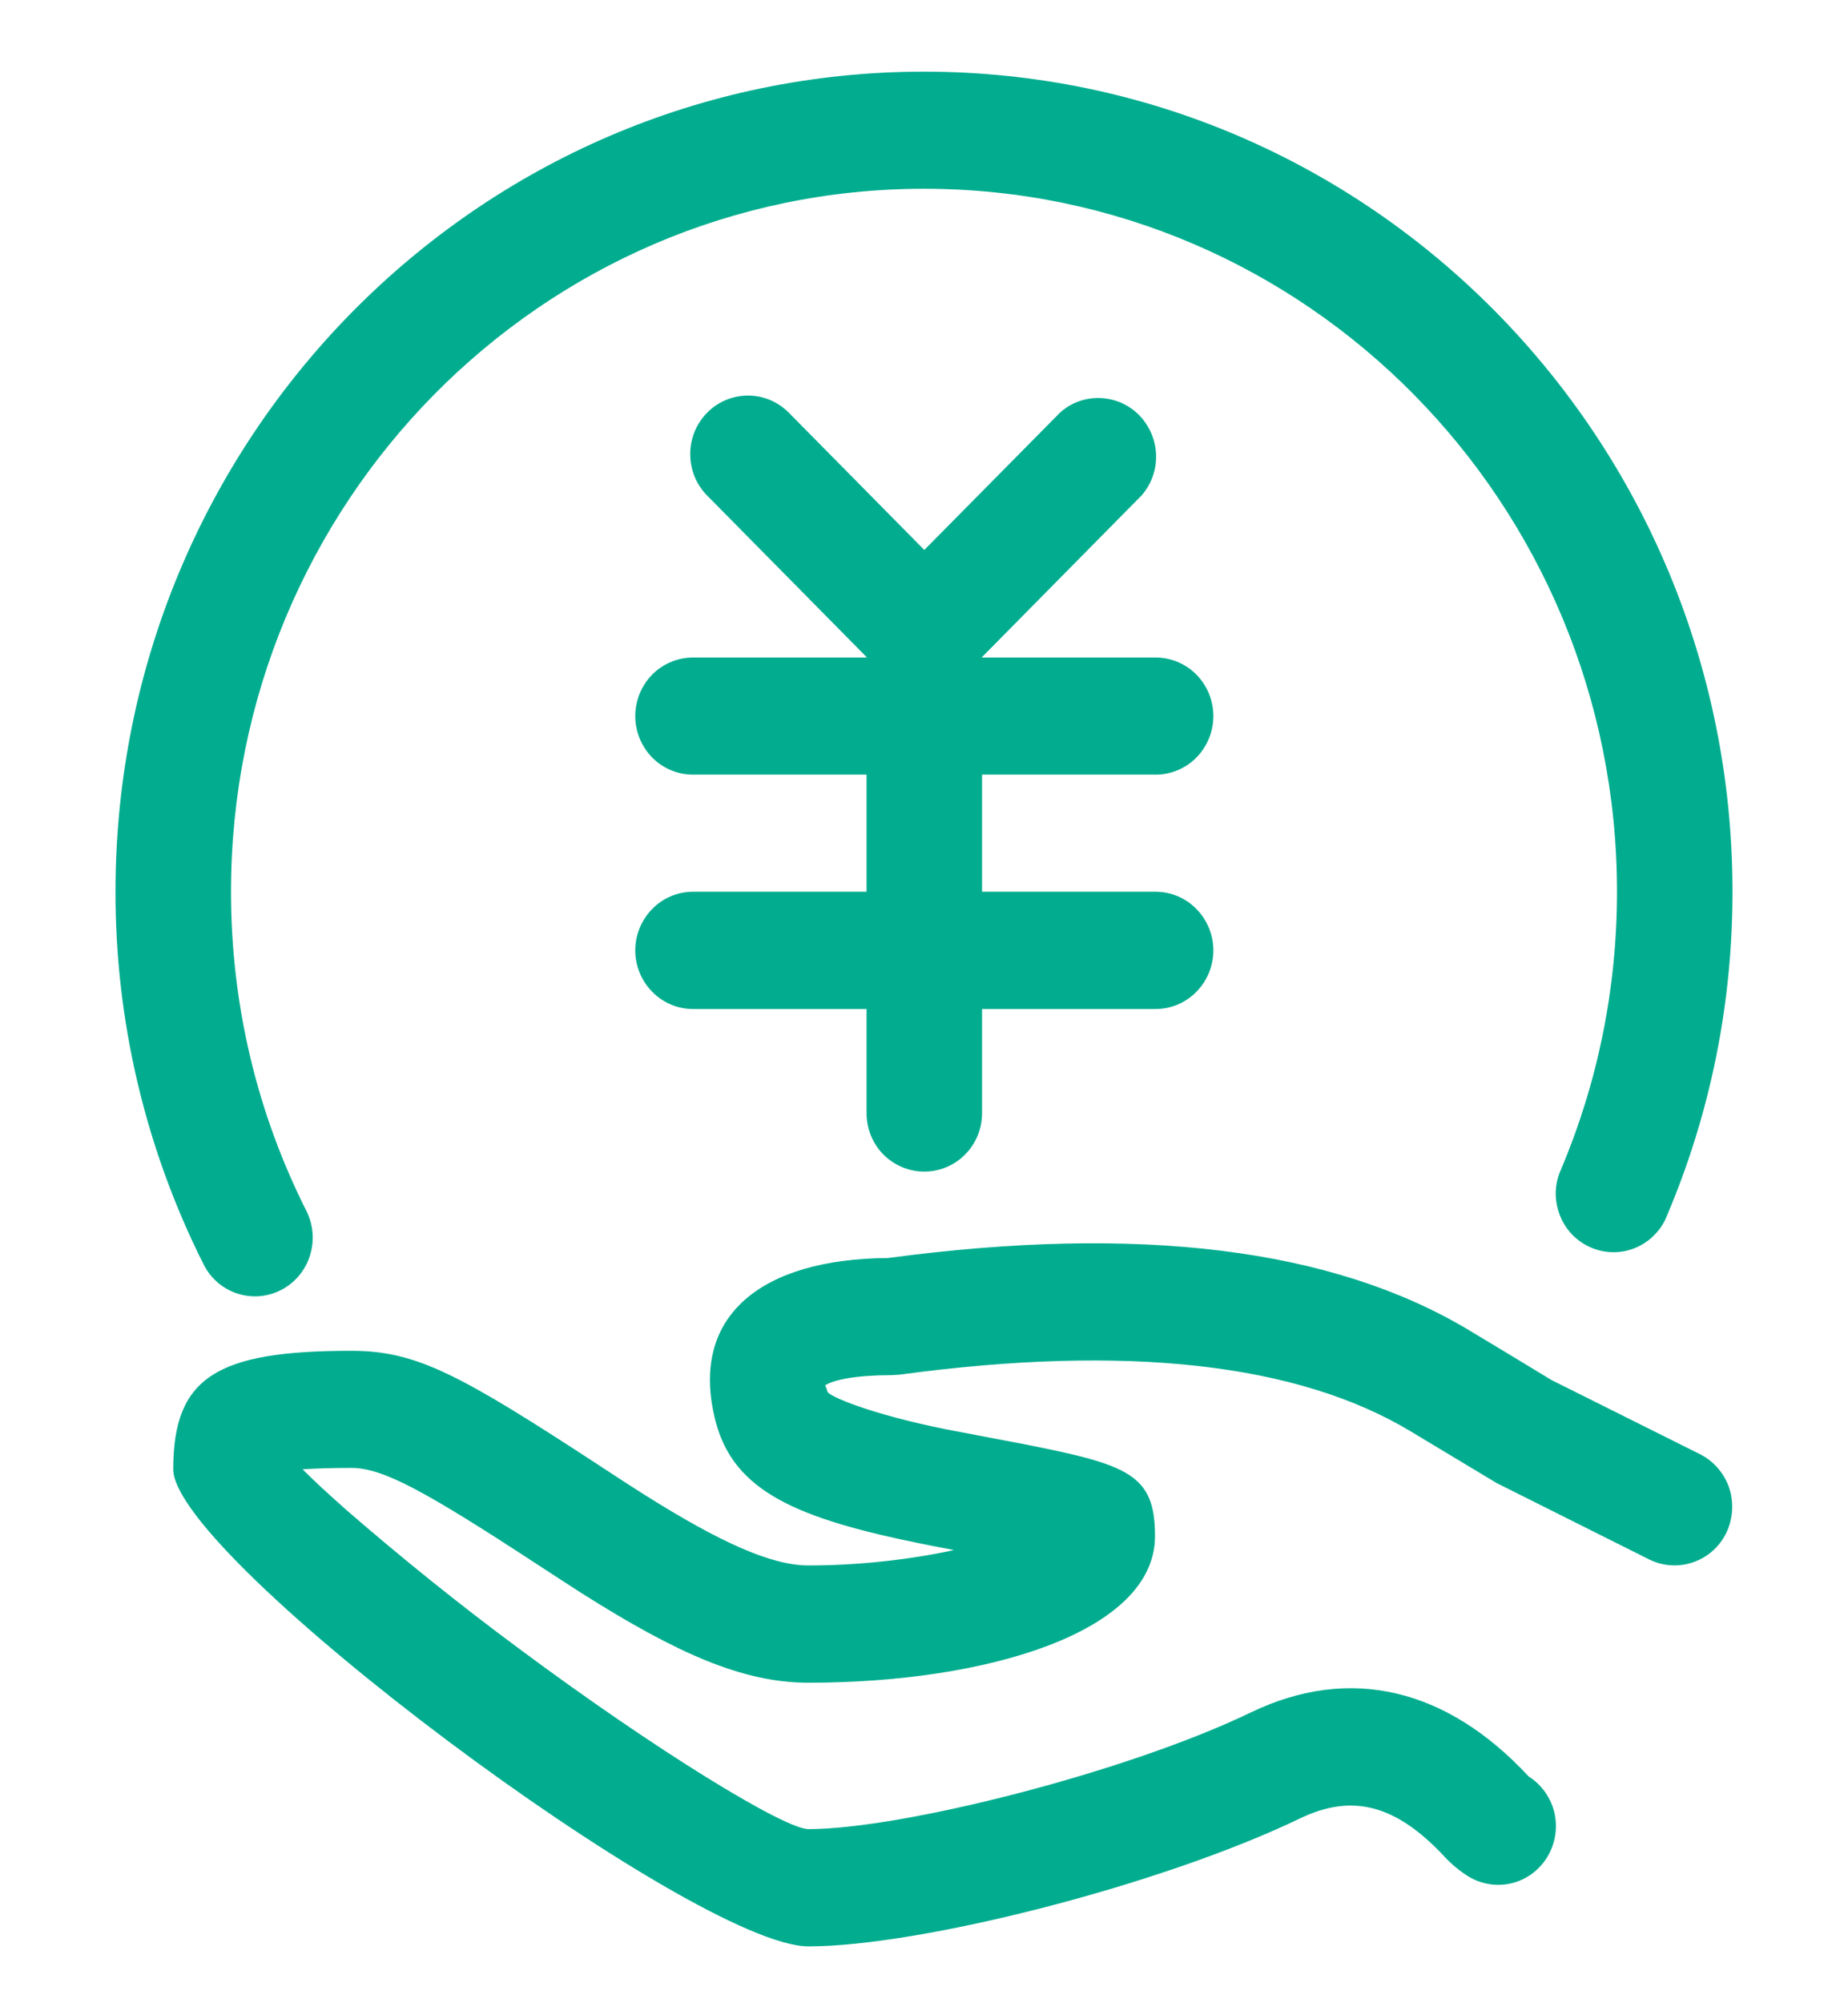 <svg width="12" height="13" viewBox="0 0 12 13" fill="none" xmlns="http://www.w3.org/2000/svg">
<g clip-path="url(#clip0)">
<path d="M5.627 4.264L4.592 3.216C4.521 3.145 4.482 3.048 4.482 2.947C4.482 2.846 4.521 2.75 4.592 2.678C4.662 2.607 4.758 2.567 4.857 2.567C4.957 2.567 5.052 2.607 5.123 2.679L6.002 3.569L6.882 2.679C6.953 2.614 7.046 2.58 7.142 2.583C7.238 2.586 7.329 2.625 7.397 2.694C7.464 2.763 7.504 2.855 7.507 2.952C7.51 3.049 7.476 3.144 7.412 3.216L6.377 4.264V4.267H7.504C7.603 4.267 7.699 4.307 7.769 4.378C7.839 4.449 7.879 4.546 7.879 4.647C7.879 4.748 7.839 4.844 7.769 4.916C7.699 4.987 7.603 5.027 7.504 5.027H6.377V5.787H7.504C7.603 5.787 7.699 5.827 7.769 5.899C7.839 5.97 7.879 6.067 7.879 6.168C7.879 6.268 7.839 6.365 7.769 6.436C7.699 6.508 7.603 6.548 7.504 6.548H6.377V7.223C6.377 7.324 6.338 7.421 6.267 7.492C6.197 7.563 6.102 7.603 6.002 7.603H6.002C5.902 7.603 5.807 7.563 5.736 7.492C5.666 7.421 5.627 7.324 5.627 7.223V6.548H4.5C4.401 6.548 4.305 6.508 4.235 6.436C4.165 6.365 4.125 6.268 4.125 6.168C4.125 6.067 4.165 5.97 4.235 5.899C4.305 5.827 4.401 5.787 4.5 5.787H5.627V5.027H4.5C4.401 5.027 4.305 4.987 4.235 4.916C4.165 4.844 4.125 4.748 4.125 4.647C4.125 4.546 4.165 4.449 4.235 4.378C4.305 4.307 4.401 4.267 4.5 4.267H5.627V4.264ZM2.28 9.526C2.147 9.526 2.043 9.53 1.965 9.535C2.037 9.608 2.133 9.696 2.247 9.797C2.609 10.111 2.983 10.412 3.368 10.697C4.262 11.362 5.095 11.87 5.25 11.87C5.855 11.87 7.314 11.502 8.122 11.113C8.766 10.803 9.396 10.956 9.927 11.529C9.969 11.555 10.005 11.59 10.034 11.631C10.062 11.671 10.083 11.717 10.094 11.766C10.105 11.815 10.106 11.865 10.098 11.914C10.09 11.963 10.072 12.011 10.046 12.053C10.02 12.095 9.986 12.132 9.946 12.161C9.906 12.19 9.861 12.211 9.813 12.222C9.765 12.233 9.715 12.235 9.666 12.226C9.618 12.218 9.571 12.2 9.53 12.174C9.475 12.139 9.425 12.097 9.381 12.05C9.063 11.708 8.779 11.639 8.443 11.8C7.539 12.235 5.973 12.631 5.25 12.631C4.507 12.631 1.125 10.109 1.125 9.535C1.125 8.937 1.407 8.766 2.28 8.766C2.704 8.766 2.98 8.914 3.911 9.523C4.021 9.596 4.1 9.646 4.177 9.695C4.679 10.012 5.011 10.159 5.25 10.159C5.57 10.159 5.906 10.122 6.195 10.059C6.126 10.046 6.058 10.033 5.989 10.019C5.177 9.855 4.766 9.68 4.647 9.225C4.469 8.537 4.948 8.169 5.765 8.164C7.389 7.947 8.649 8.097 9.542 8.634C9.739 8.752 9.924 8.864 10.075 8.956L11.041 9.438C11.129 9.483 11.197 9.562 11.229 9.657C11.26 9.752 11.253 9.856 11.21 9.947C11.166 10.037 11.089 10.106 10.995 10.138C10.901 10.171 10.798 10.164 10.709 10.12L9.718 9.624L9.159 9.288C8.43 8.85 7.324 8.72 5.84 8.921L5.789 8.924C5.558 8.924 5.412 8.954 5.357 8.991C5.36 8.992 5.364 9 5.373 9.031C5.38 9.06 5.651 9.176 6.136 9.274C6.242 9.295 6.599 9.362 6.645 9.371C7.33 9.506 7.5 9.567 7.5 9.969C7.5 10.593 6.404 10.92 5.25 10.92C4.824 10.92 4.398 10.731 3.78 10.341C3.688 10.282 3.596 10.222 3.504 10.162C2.749 9.668 2.485 9.526 2.28 9.526ZM10.824 7.89C10.806 7.937 10.778 7.979 10.742 8.015C10.707 8.051 10.665 8.079 10.619 8.098C10.573 8.117 10.524 8.127 10.474 8.126C10.424 8.126 10.375 8.115 10.329 8.095C10.283 8.075 10.242 8.046 10.207 8.01C10.173 7.974 10.146 7.931 10.128 7.884C10.11 7.836 10.101 7.786 10.102 7.736C10.104 7.685 10.115 7.636 10.136 7.59C10.375 7.025 10.5 6.415 10.5 5.787C10.5 3.268 8.485 1.225 6 1.225C3.515 1.225 1.5 3.268 1.5 5.787C1.5 6.518 1.669 7.223 1.99 7.859C2.035 7.949 2.043 8.054 2.012 8.15C1.982 8.245 1.915 8.325 1.826 8.371C1.737 8.417 1.635 8.425 1.54 8.394C1.445 8.363 1.367 8.295 1.322 8.205C0.945 7.456 0.749 6.628 0.75 5.787C0.75 2.848 3.101 0.465 6 0.465C8.9 0.465 11.25 2.848 11.25 5.787C11.25 6.52 11.104 7.231 10.824 7.89Z" fill="#02AD8F"/>
</g>
<defs>
<clipPath id="clip0">
<rect width="12" height="12.166" fill="white" transform="translate(0 0.465)"/>
</clipPath>
</defs>
</svg>
